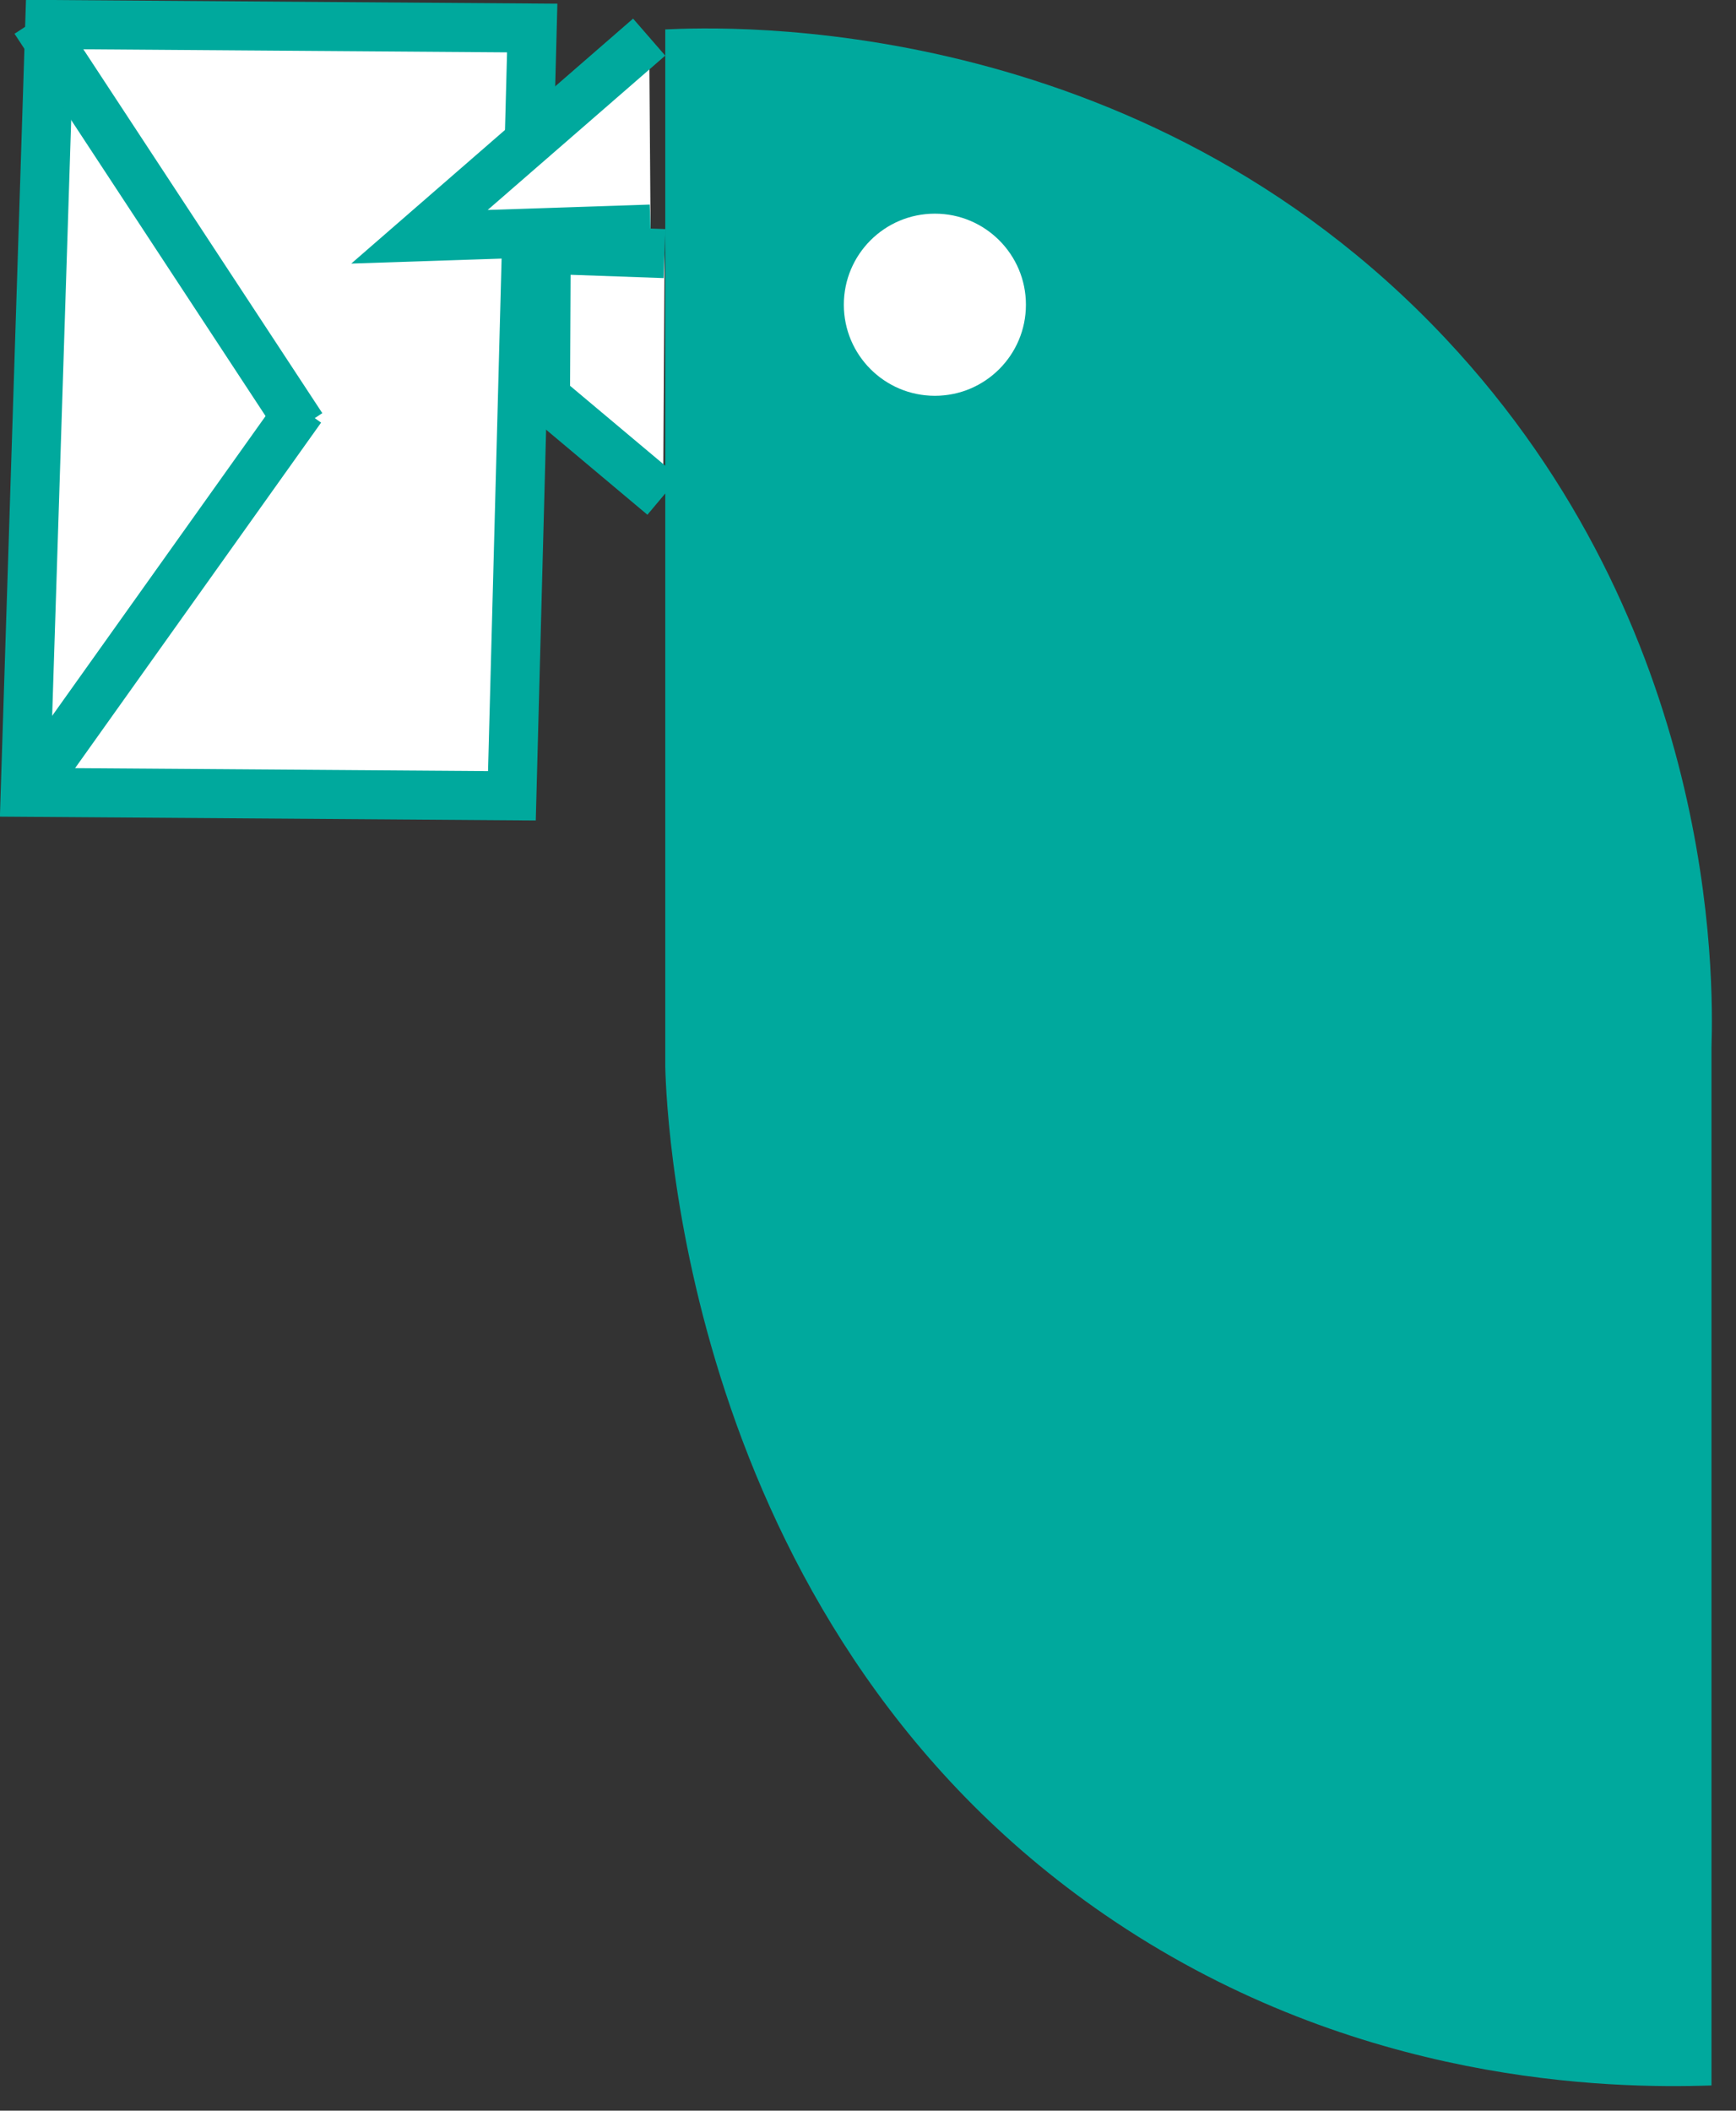 <?xml version="1.0" encoding="utf-8"?>
<!-- Generator: Adobe Illustrator 22.0.1, SVG Export Plug-In . SVG Version: 6.00 Build 0)  -->
<svg version="1.1" id="Layer_12" xmlns="http://www.w3.org/2000/svg" xmlns:xlink="http://www.w3.org/1999/xlink" x="0px" y="0px"
	 viewBox="0 0 247.9 301.3" style="enable-background:new 0 0 247.9 301.3;" xml:space="preserve">
<rect x="0" y="0" width="247.9" height="301.3" fill="#333333" stroke="none"/>
<style type="text/css">
	.st0{fill:#00A99D;}
	.st1{fill:#FFFFFF;stroke:#00A99D;stroke-width:7;stroke-miterlimit:10;}
	.st2{fill:none;stroke:#00A99D;stroke-width:7;stroke-miterlimit:10;}
</style>
<title>logoLayer</title>
<path class="st0" d="M244.4,297.7c-14.7,0.5-50.5-0.2-85.2-23.4c-60.8-40.6-64-114-64.2-122V4.2c8.4-0.4,67.4-2.7,111.4,44.1
	c38.8,41.3,38.3,91.3,38,101.2L244.4,297.7z"/>
<polygon class="st1" points="73.1,113.6 3.6,113.1 7.1,3.5 76,4 "/>
<path class="st1" d="M43.1,60.9L5,2.9L43.1,60.9z"/>
<line class="st2" x1="3.9" y1="113.2" x2="43" y2="58.3"/>
<circle class="st1" cx="133.5" cy="43.5" r="16.5"/>
<polyline class="st1" points="92.7,5.3 59.9,33.8 92.9,32.7 "/>
<polyline class="st1" points="94.7,70.8 77.9,56.7 78,35.6 94.9,36.2 "/>
</svg>
